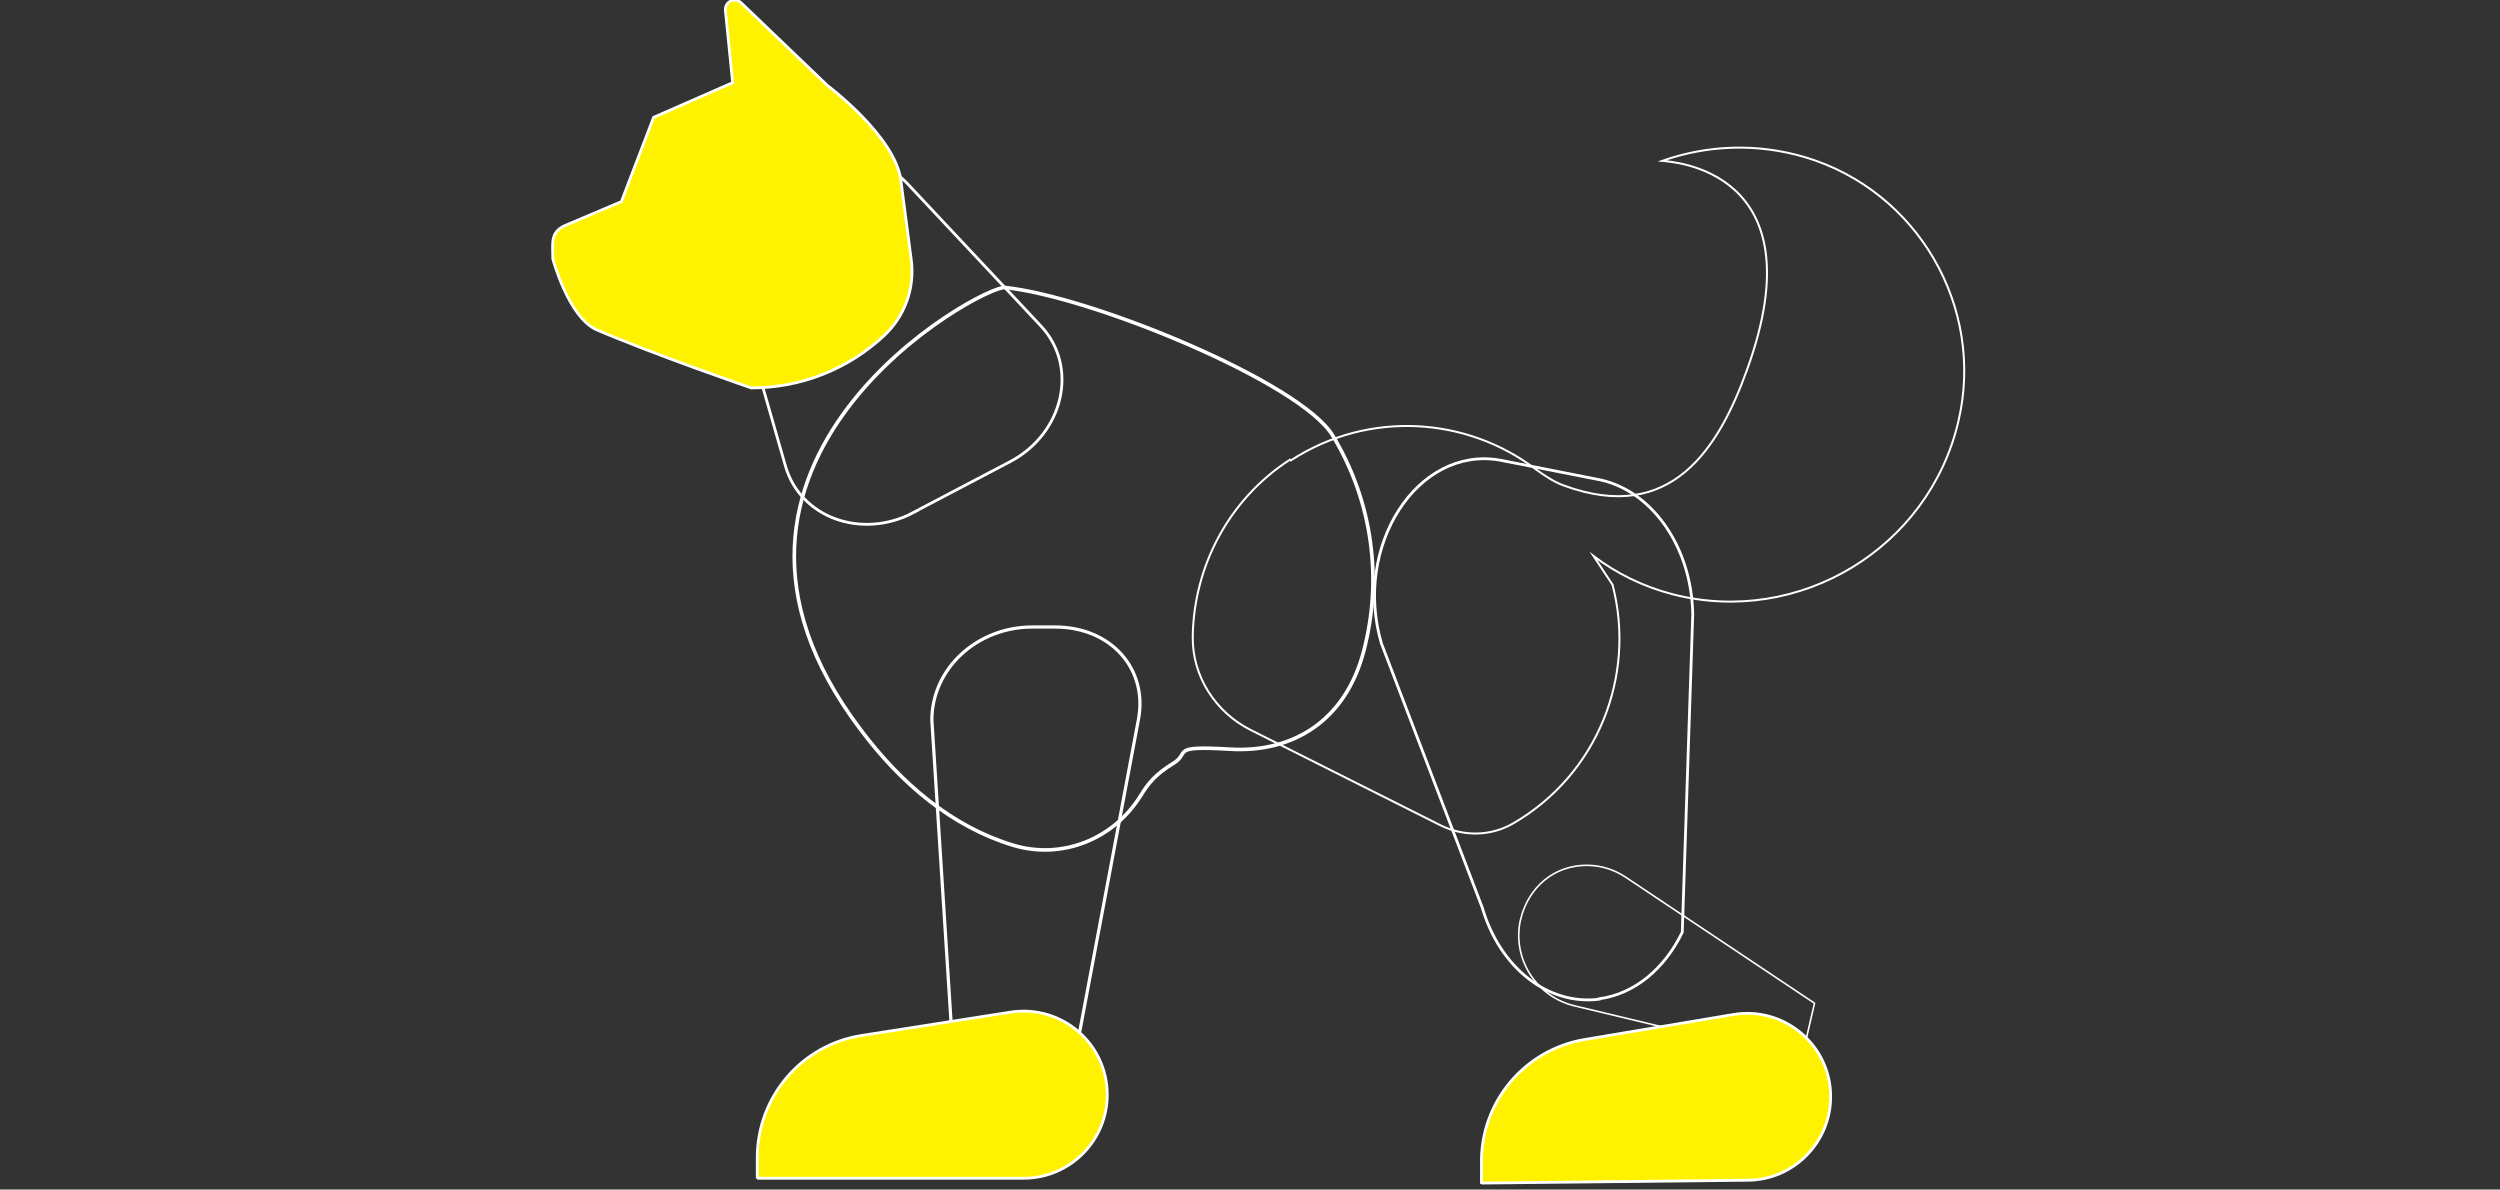<?xml version="1.0" encoding="UTF-8"?>
<svg id="Layer_1" xmlns="http://www.w3.org/2000/svg" version="1.1" viewBox="0 0 620 295">
  <rect x="0" y="0" width="620" height="295" fill="#333333" stroke="none"/>
  <!-- Generator: Adobe Illustrator 29.3.1, SVG Export Plug-In . SVG Version: 2.1.0 Build 151)  -->
  <defs>
    <style>
      .st0 {
        stroke-width: .7px;
      }

      .st0, .st1, .st2, .st3, .st4, .st5, .st6, .st7 {
        stroke: #fff;
      }

      .st0, .st2, .st3, .st4, .st5, .st6, .st7 {
        stroke-miterlimit: 10;
      }

      .st0, .st7 {
        fill: #fff200;
      }

      .st1 {
        stroke-linecap: round;
        stroke-linejoin: round;
        stroke-width: .4px;
      }

      .st1, .st2, .st3, .st4, .st5, .st6 {
        fill: none;
      }

      .st2 {
        stroke-width: .9px;
      }

      .st3 {
        stroke-width: .8px;
      }

      .st4 {
        stroke-width: .5px;
      }

      .st5 {
        stroke-width: .7px;
      }

      .st6 {
        stroke-width: .7px;
      }

      .st7 {
        stroke-width: .7px;
      }
    </style>
  </defs>
  <path class="st5" d="M226.5,127.1l24-12.6c13.3-7,17.1-23.6,7.6-33.7l-33-35.2c-6.7-7.1-17.9-8.6-27.3-3.6l-4,2.1c-9.8,5.2-14.9,16-12.1,25.8l13.1,45.7c3.7,12.8,18.9,18.3,31.8,11.5Z"/>
  <path class="st2" d="M249.2,71.3c21.4,2.2,73.3,23.5,81.3,36.7,10.1,16.7,12.3,36,7.7,53.5s-17.8,25.2-33.1,24.3-9.7.8-14.1,3.5-6.2,4.9-8.1,8c-6.7,10.8-19.5,16-31.7,12.3-15.1-4.6-27.7-15.2-37.8-28.7-50.2-66.4,30.2-110.2,35.9-109.6Z"/>
  <path class="st3" d="M250.5,289.2h0c6.4,0,11.8-4.2,12.9-10.1l18.9-100.5c2.5-12.7-6.8-23.1-20.6-23.1h-5.7c-13.7,0-24.9,10.3-24.9,23.1l6.3,99.1c.4,6.4,6.1,11.4,13.1,11.4Z"/>
  <path class="st6" d="M396.6,247.7h0c8.9-1.2,16.3-7.6,20.6-16.5l2.6-78.9c-.3-17-10.5-31.2-24-33.5l-23.9-4.7c-20.4-3.5-36.4,21.3-29.3,45.5l25,65.5c4.4,15,16.4,24.3,29,22.7Z"/>
  <path class="st1" d="M377.1,228.1h0c.8-3.5,2.5-6.5,4.8-8.8,5.6-5.6,14.6-6.2,21.2-1.8l46.9,31.3-7.9,34c-1.3,5.6-6.9,9.1-12.5,7.8h0c-5.6-1.3-9.1-6.9-7.8-12.5l3.3-14.2c.7-3.2-1.2-6.4-4.4-7.2l-30-7.2c-9.7-2.2-15.8-11.8-13.6-21.5Z"/>
  <path class="st4" d="M320.1,114.2c19.4-12.6,43.7-10.8,60.8,2.2h0c2.1,1.5,4.4,3.1,6.9,4,26.9,9.9,38.6-9.6,45.5-28.8,18-49.8-19.1-51.5-21.1-51.7,11.1-3.9,23.4-4.5,35.5-.9,27.8,8.3,44.6,37.1,38,65.4-7.3,31.6-39.6,51-70.8,43-7.4-1.9-14-5.2-19.7-9.5h0s4.7,7.1,4.7,7.1c5.9,22.5-3.6,47.1-24.8,59.3,0,0,0,0,0,0-5.5,3.1-12.1,3.2-17.8.4l-47.2-23.7c-8.7-4.4-14.4-13.3-14.3-23,.2-17.3,8.8-34.1,24.1-44Z"/>
  <path class="st0" d="M140.9,55.6l13.2-5.6,8-20.9,19.6-8.6-1.8-17.9c-.2-2.2,2.4-3.4,3.9-1.9l21.4,20.5s16.7,12.5,18.2,23.4l2.6,19.9c.9,7-1.6,13.9-6.7,18.7h0c-9,8.4-20.7,13-33,13,0,0-23.6-8.1-38.3-14.4-7-3-10.9-17.6-10.9-17.6,0-4.2-.8-6.9,3.8-8.6Z"/>
  <path class="st7" d="M187.8,292.2h66.1c11.4,0,20.7-9.3,20.7-20.7h0c0-12.7-11.3-22.4-23.9-20.5l-37,5.8c-14.9,2.3-25.9,15.2-25.9,30.3v5.2Z"/>
  <path class="st7" d="M367.4,293.4l66.1-.7c11.4-.1,20.6-9.5,20.5-20.9h0c-.1-12.7-11.6-22.3-24.1-20.2l-36.9,6.2c-14.9,2.5-25.8,15.5-25.6,30.6v5.2Z"/>
</svg>